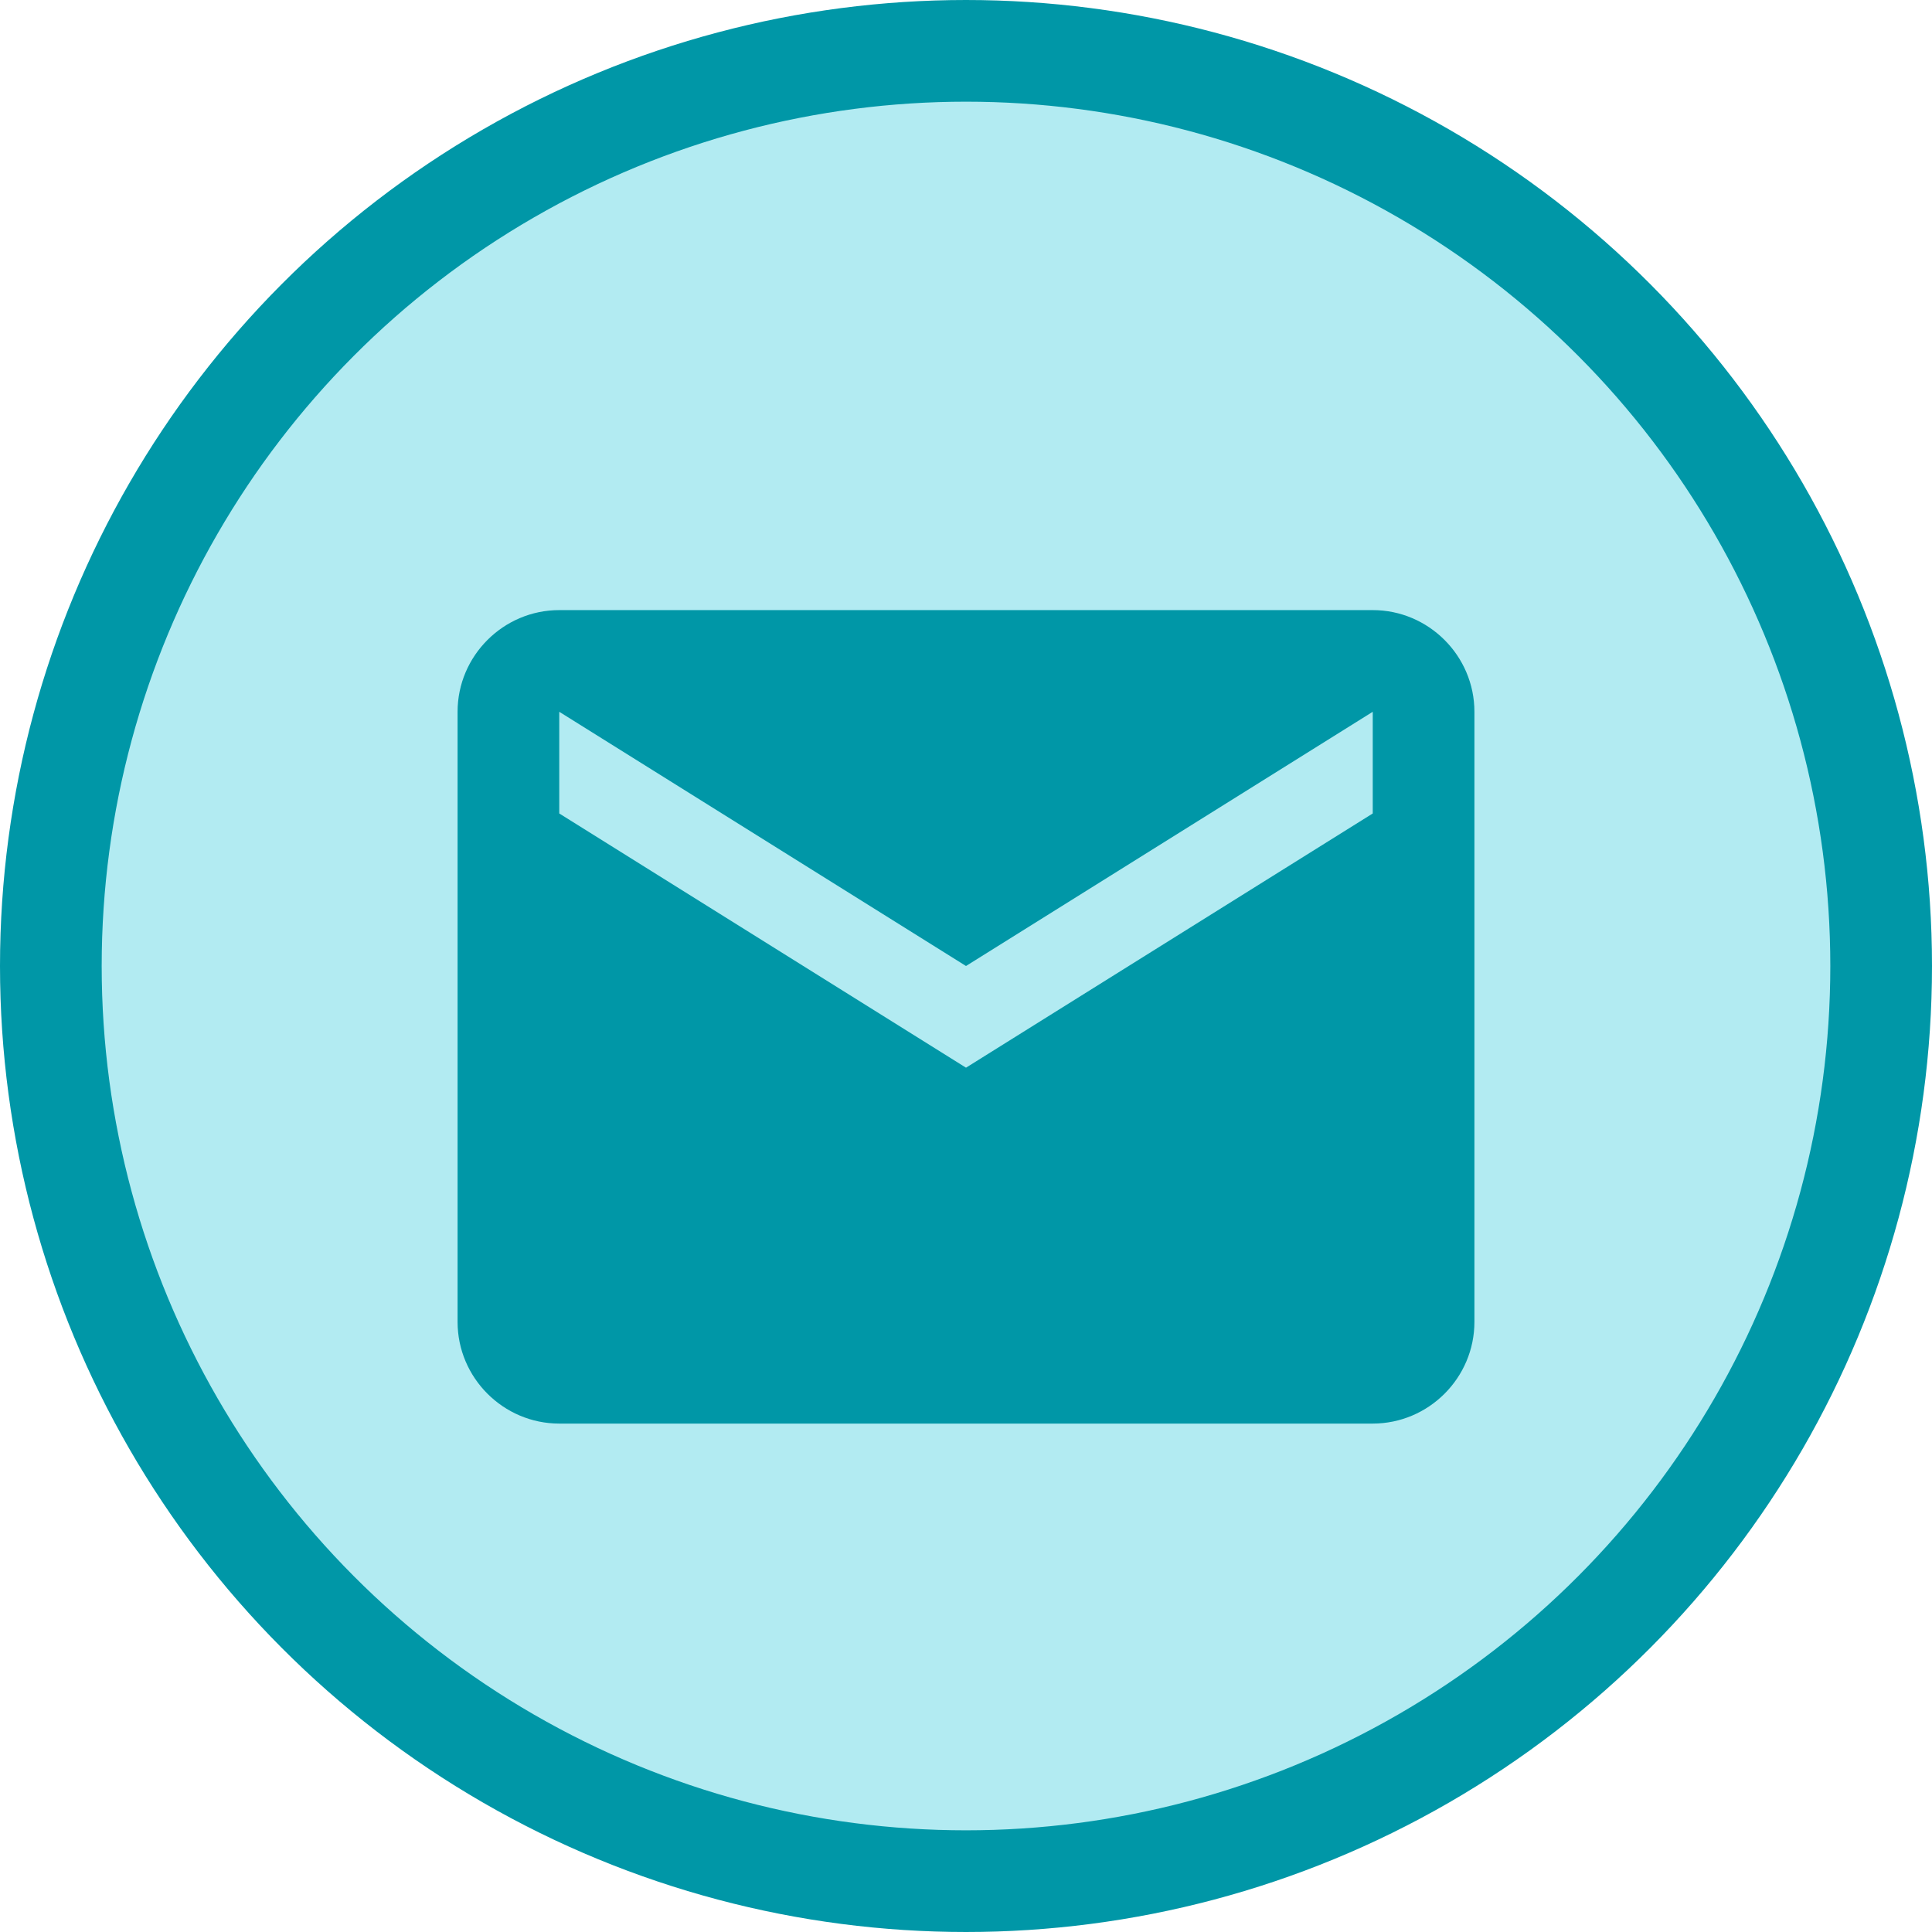 <?xml version="1.0" encoding="UTF-8"?>
<svg width="38px" height="38px" viewBox="0 0 38 38" version="1.1" xmlns="http://www.w3.org/2000/svg" xmlns:xlink="http://www.w3.org/1999/xlink">
    <!-- Generator: sketchtool 52.6 (67491) - http://www.bohemiancoding.com/sketch -->
    <title>E4870A6C-C877-442B-8DBA-AEE21EFA867E</title>
    <desc>Created with sketchtool.</desc>
    <g id="Dashboard" stroke="none" stroke-width="1" fill="none" fill-rule="evenodd">
        <g id="Dashboard-/-Default" transform="translate(-345, -383)">
            <g id="box-messages" transform="translate(105, 368)">
                <g id="icon-messages" transform="translate(241, 16)">
                    <circle id="bg-icon" stroke="#0097A7" stroke-width="2" fill="#B2EBF2" fill-rule="nonzero" cx="18" cy="18" r="18"></circle>
                    <path d="M26,11 L10,11 C8.9,11 8,11.9 8,13 L8,25 C8,26.1 8.9,27 10,27 L26,27 C27.1,27 28,26.1 28,25 L28,13 C28,11.9 27.1,11 26,11 L26,11 Z M26,15 L18,20 L10,15 L10,13 L18,18 L26,13 L26,15 L26,15 Z" id="icon-mail" fill="#0097A7"></path>
                </g>
            </g>
        </g>
    </g>
</svg>